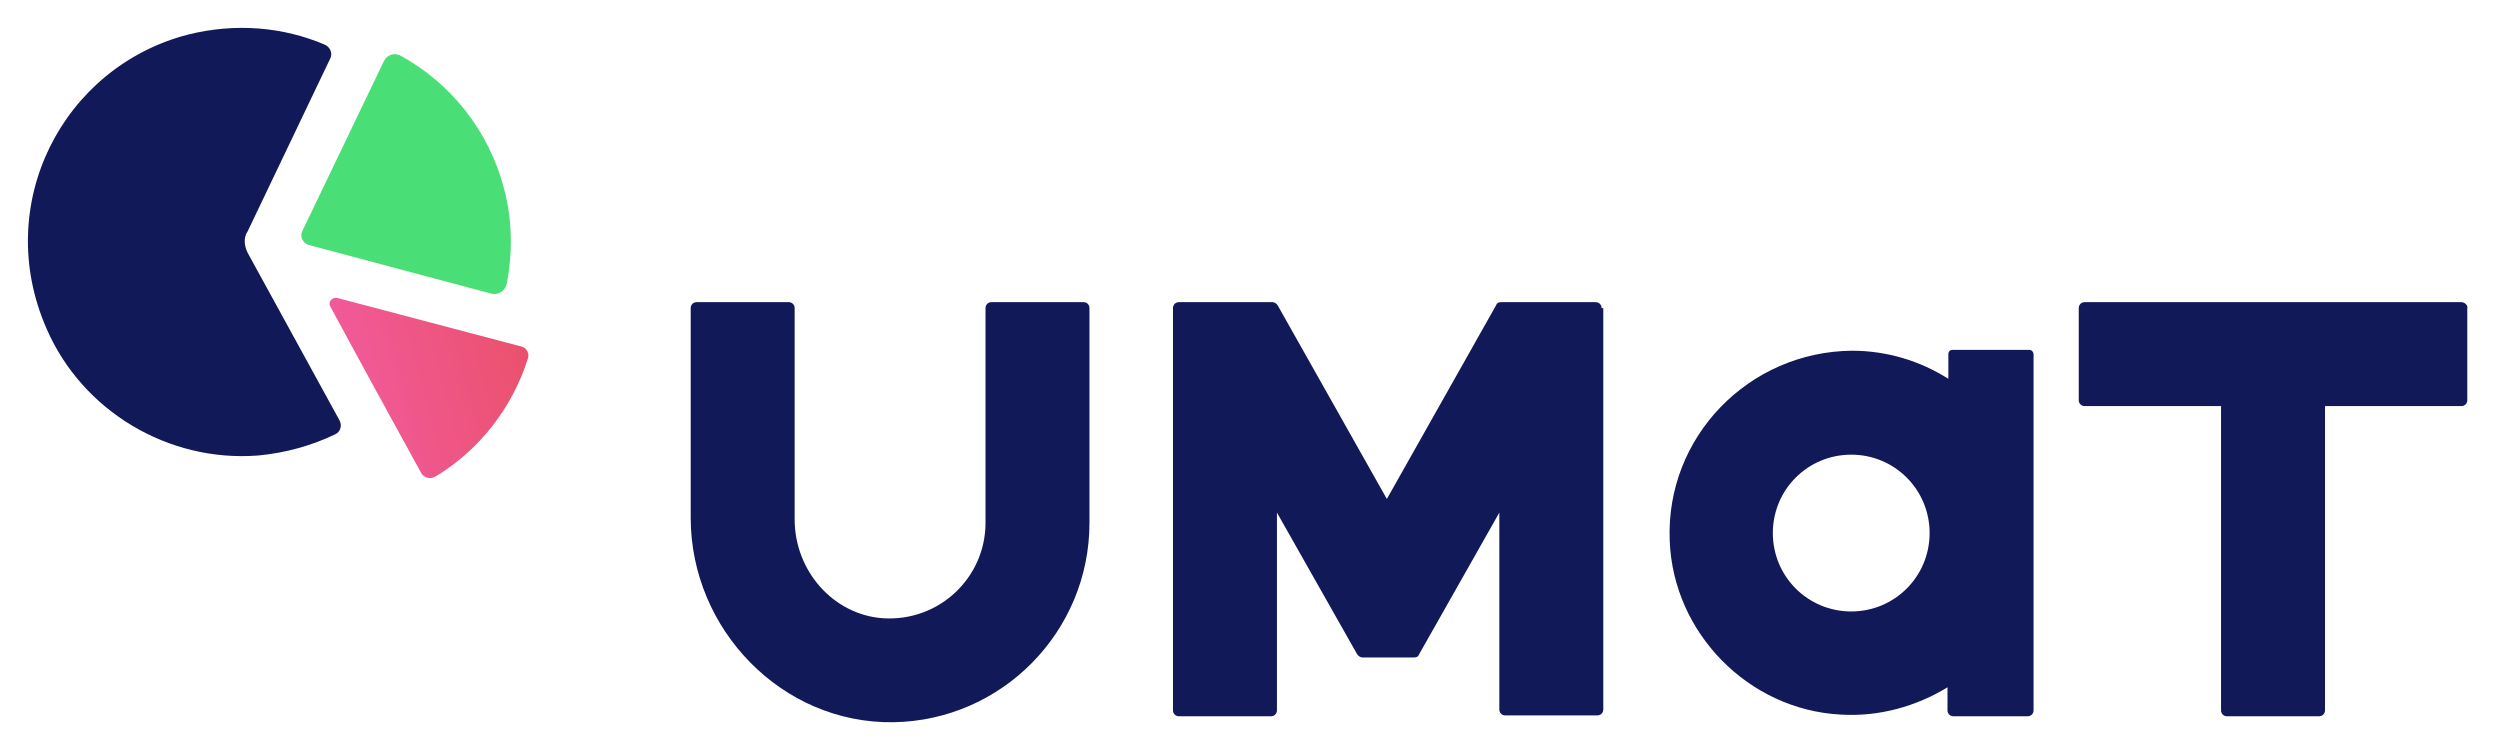 <svg width="180" height="54" viewBox="0 0 180 54" fill="none" xmlns="http://www.w3.org/2000/svg">
<path d="M177.216 21.755H150.099C149.854 21.755 149.67 21.939 149.67 22.184V28.81C149.67 29.055 149.854 29.239 150.099 29.239H159.915V51.141C159.915 51.386 160.099 51.571 160.345 51.571H166.971C167.216 51.571 167.4 51.386 167.4 51.141V29.239H177.216C177.461 29.239 177.645 29.055 177.645 28.81V22.184C177.707 22 177.461 21.755 177.216 21.755Z" fill="#121958"/>
<path d="M70.957 37.644C70.957 41.571 67.645 44.761 63.596 44.515C59.976 44.27 57.215 41.08 57.215 37.399V22.184C57.215 21.939 57.031 21.755 56.786 21.755H50.16C49.914 21.755 49.73 21.939 49.73 22.184V37.276C49.73 45.313 56.295 52.123 64.332 52C72.123 51.877 78.442 45.497 78.442 37.644V22.184C78.442 21.939 78.258 21.755 78.013 21.755H71.387C71.141 21.755 70.957 21.939 70.957 22.184V37.644V37.644Z" fill="#121958"/>
<path d="M115.314 22.184C115.314 21.939 115.13 21.755 114.885 21.755H111.817H108.075C107.891 21.755 107.768 21.816 107.707 22L99.854 35.926L92.001 22C91.94 21.877 91.756 21.755 91.633 21.755H87.891H84.885C84.639 21.755 84.455 21.939 84.455 22.184V51.141C84.455 51.386 84.639 51.571 84.885 51.571H91.51C91.756 51.571 91.94 51.386 91.94 51.141V36.908L97.707 47.092C97.768 47.215 97.952 47.337 98.075 47.337H101.817C102.001 47.337 102.124 47.276 102.185 47.092L107.952 36.908V51.08C107.952 51.325 108.136 51.509 108.381 51.509H115.007C115.253 51.509 115.437 51.325 115.437 51.08V22.184H115.314Z" fill="#121958"/>
<path d="M146.11 25.19H140.588C140.404 25.19 140.282 25.313 140.282 25.497V27.276C138.257 25.988 135.864 25.252 133.349 25.252C125.926 25.313 119.913 31.448 120.22 38.932C120.466 45.558 125.864 51.08 132.49 51.448C135.312 51.632 138.012 50.834 140.22 49.485V51.141C140.22 51.386 140.404 51.571 140.65 51.571H142.245H145.987C146.233 51.571 146.417 51.386 146.417 51.141V25.497C146.417 25.374 146.294 25.19 146.11 25.19ZM133.288 44.025C130.159 44.025 127.644 41.509 127.644 38.38C127.644 35.252 130.159 32.736 133.288 32.736C136.417 32.736 138.932 35.252 138.932 38.38C138.932 41.509 136.417 44.025 133.288 44.025Z" fill="#121958"/>
<path d="M17.828 18.196L24.454 30.282C24.638 30.65 24.516 31.08 24.148 31.264C22.491 32.061 20.589 32.614 18.565 32.798C12.123 33.288 5.927 29.607 3.35 23.657C-0.576 14.7 4.516 4.822 13.534 2.491C16.97 1.632 20.405 1.939 23.411 3.227C23.779 3.411 23.963 3.841 23.779 4.209L17.828 16.663C17.522 17.092 17.583 17.706 17.828 18.196Z" fill="#121958"/>
<path d="M38.013 25.804C36.908 29.301 34.577 32.368 31.326 34.331C30.957 34.515 30.528 34.393 30.344 34.086C29.117 31.877 25.129 24.577 23.78 22.061C23.596 21.755 23.902 21.387 24.27 21.448L37.522 24.945C37.89 25.006 38.136 25.436 38.013 25.804Z" fill="url(#paint0_linear)"/>
<path d="M36.295 13.595C36.909 15.926 36.909 18.258 36.479 20.466C36.356 20.957 35.866 21.264 35.375 21.141L22.246 17.644C21.817 17.521 21.571 17.031 21.755 16.663L27.645 4.393C27.89 3.902 28.442 3.779 28.872 4.025C32.43 5.988 35.191 9.362 36.295 13.595Z" fill="#4ADE76"/>
<defs>
<linearGradient id="paint0_linear" x1="25.391" y1="28.501" x2="37.911" y2="25.267" gradientUnits="userSpaceOnUse">
<stop stop-color="#F15A99"/>
<stop offset="1" stop-color="#EB516D"/>
</linearGradient>
</defs>
</svg>

